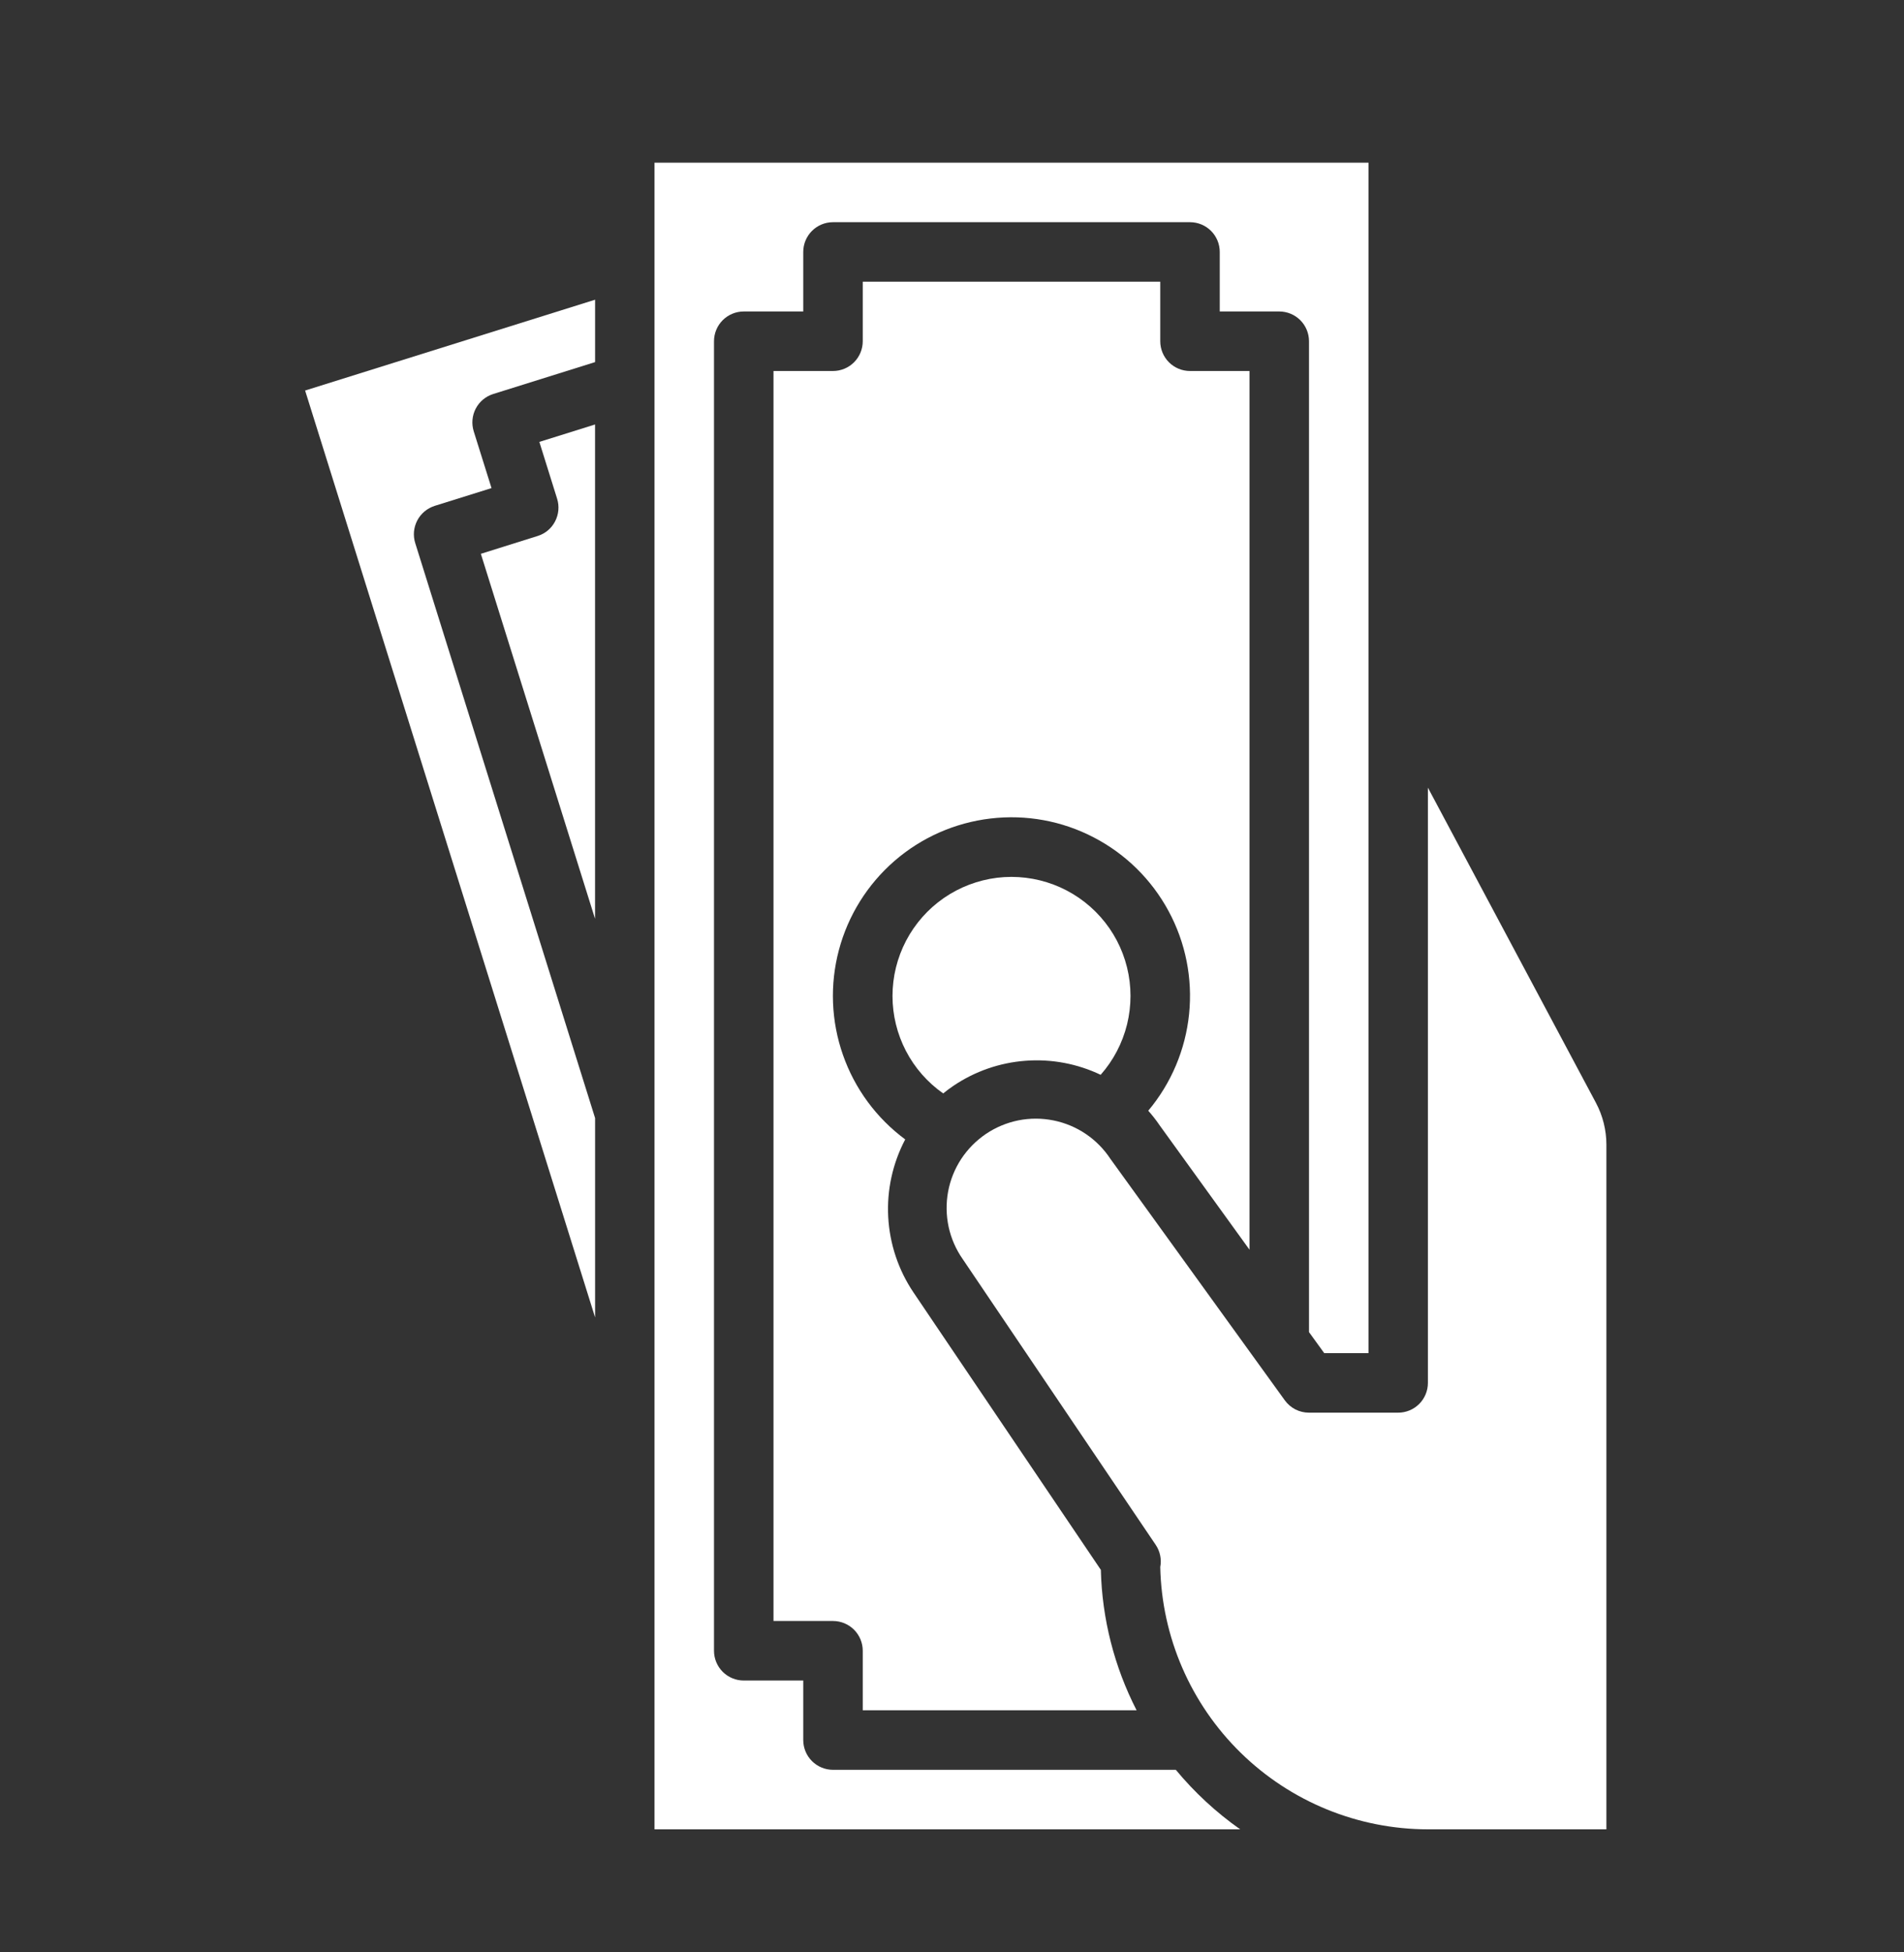 <svg width="40" height="41" viewBox="0 0 40 41" fill="none" xmlns="http://www.w3.org/2000/svg">
<rect x="0" y="0" width="40" height="41" fill="#333333" stroke="none"/>
<path d="M11.704 10.473C11.754 10.631 11.738 10.803 11.661 10.95C11.585 11.097 11.453 11.207 11.294 11.256L10.102 11.63L12.501 19.295V8.914L11.331 9.28L11.704 10.473Z" fill="#ffffff"/>
<path d="M24.702 37.166H17.5C17.334 37.166 17.175 37.1 17.058 36.983C16.941 36.866 16.875 36.707 16.875 36.541V35.291H15.625C15.459 35.291 15.3 35.225 15.183 35.108C15.066 34.991 15 34.832 15 34.666V7.166C15 7 15.066 6.841 15.183 6.724C15.3 6.607 15.459 6.541 15.625 6.541H16.875V5.291C16.875 5.125 16.941 4.966 17.058 4.849C17.175 4.732 17.334 4.666 17.5 4.666H25C25.166 4.666 25.325 4.732 25.442 4.849C25.559 4.966 25.625 5.125 25.625 5.291V6.541H26.875C27.041 6.541 27.2 6.607 27.317 6.724C27.434 6.841 27.5 7 27.5 7.166V27.974L27.82 28.416H28.75V3.416H13.75V38.416H26.054C25.55 38.061 25.095 37.641 24.702 37.166Z" fill="#ffffff"/>
<path d="M12.502 27.666V23.48L8.724 11.407C8.699 11.328 8.69 11.246 8.697 11.164C8.705 11.082 8.728 11.003 8.766 10.93C8.804 10.857 8.856 10.793 8.919 10.74C8.982 10.688 9.055 10.648 9.133 10.623L10.326 10.25L9.952 9.057C9.903 8.898 9.918 8.727 9.995 8.58C10.072 8.433 10.204 8.323 10.362 8.274L12.502 7.604V6.294L6.41 8.201L12.502 27.666Z" fill="#ffffff"/>
<path d="M24.363 23.633L26.25 26.244V7.791H25C24.834 7.791 24.675 7.725 24.558 7.608C24.441 7.491 24.375 7.332 24.375 7.166V5.916H18.125V7.166C18.125 7.332 18.059 7.491 17.942 7.608C17.825 7.725 17.666 7.791 17.5 7.791H16.25V34.041H17.5C17.666 34.041 17.825 34.107 17.942 34.224C18.059 34.341 18.125 34.5 18.125 34.666V35.916H23.878C23.409 35.002 23.152 33.994 23.127 32.967L19.19 27.14C18.874 26.671 18.691 26.124 18.66 25.558C18.629 24.993 18.753 24.429 19.017 23.928C18.413 23.481 17.957 22.863 17.709 22.153C17.46 21.444 17.431 20.676 17.624 19.95C17.817 19.224 18.224 18.572 18.791 18.08C19.359 17.587 20.062 17.277 20.808 17.189C21.555 17.1 22.311 17.238 22.977 17.585C23.645 17.931 24.192 18.47 24.549 19.131C24.907 19.792 25.057 20.546 24.981 21.293C24.905 22.041 24.606 22.749 24.123 23.325C24.209 23.422 24.29 23.525 24.363 23.633Z" fill="#ffffff"/>
<path d="M29.998 16.541V29.041C29.998 29.207 29.932 29.366 29.815 29.483C29.698 29.6 29.539 29.666 29.373 29.666H27.498C27.399 29.666 27.302 29.642 27.214 29.598C27.126 29.552 27.05 29.487 26.992 29.407L23.343 24.357C23.339 24.352 23.335 24.347 23.331 24.341C23.195 24.133 23.019 23.954 22.814 23.815C22.608 23.675 22.376 23.578 22.132 23.529C21.889 23.48 21.637 23.479 21.393 23.528C21.15 23.577 20.918 23.674 20.712 23.813C20.506 23.953 20.33 24.131 20.193 24.339C20.057 24.547 19.963 24.78 19.918 25.025C19.873 25.27 19.877 25.521 19.929 25.764C19.982 26.007 20.082 26.237 20.225 26.441L24.279 32.441C24.372 32.578 24.406 32.747 24.375 32.909C24.407 34.38 25.014 35.779 26.065 36.808C27.116 37.837 28.527 38.414 29.998 38.416H33.748V24.041C33.748 23.733 33.672 23.43 33.528 23.159L29.998 16.541Z" fill="#ffffff"/>
<path d="M18.75 20.916C18.75 21.317 18.847 21.713 19.032 22.069C19.217 22.425 19.486 22.732 19.815 22.962C19.884 22.906 19.955 22.852 20.03 22.802C20.481 22.497 21.004 22.316 21.546 22.276C22.088 22.235 22.632 22.337 23.123 22.571C23.391 22.268 23.581 21.904 23.678 21.511C23.774 21.118 23.774 20.707 23.677 20.315C23.58 19.922 23.389 19.558 23.12 19.256C22.851 18.953 22.513 18.72 22.135 18.577C21.756 18.434 21.349 18.384 20.947 18.433C20.546 18.483 20.162 18.628 19.829 18.858C19.496 19.088 19.224 19.396 19.036 19.754C18.848 20.113 18.75 20.511 18.75 20.916V20.916Z" fill="#ffffff"/>
</svg>
